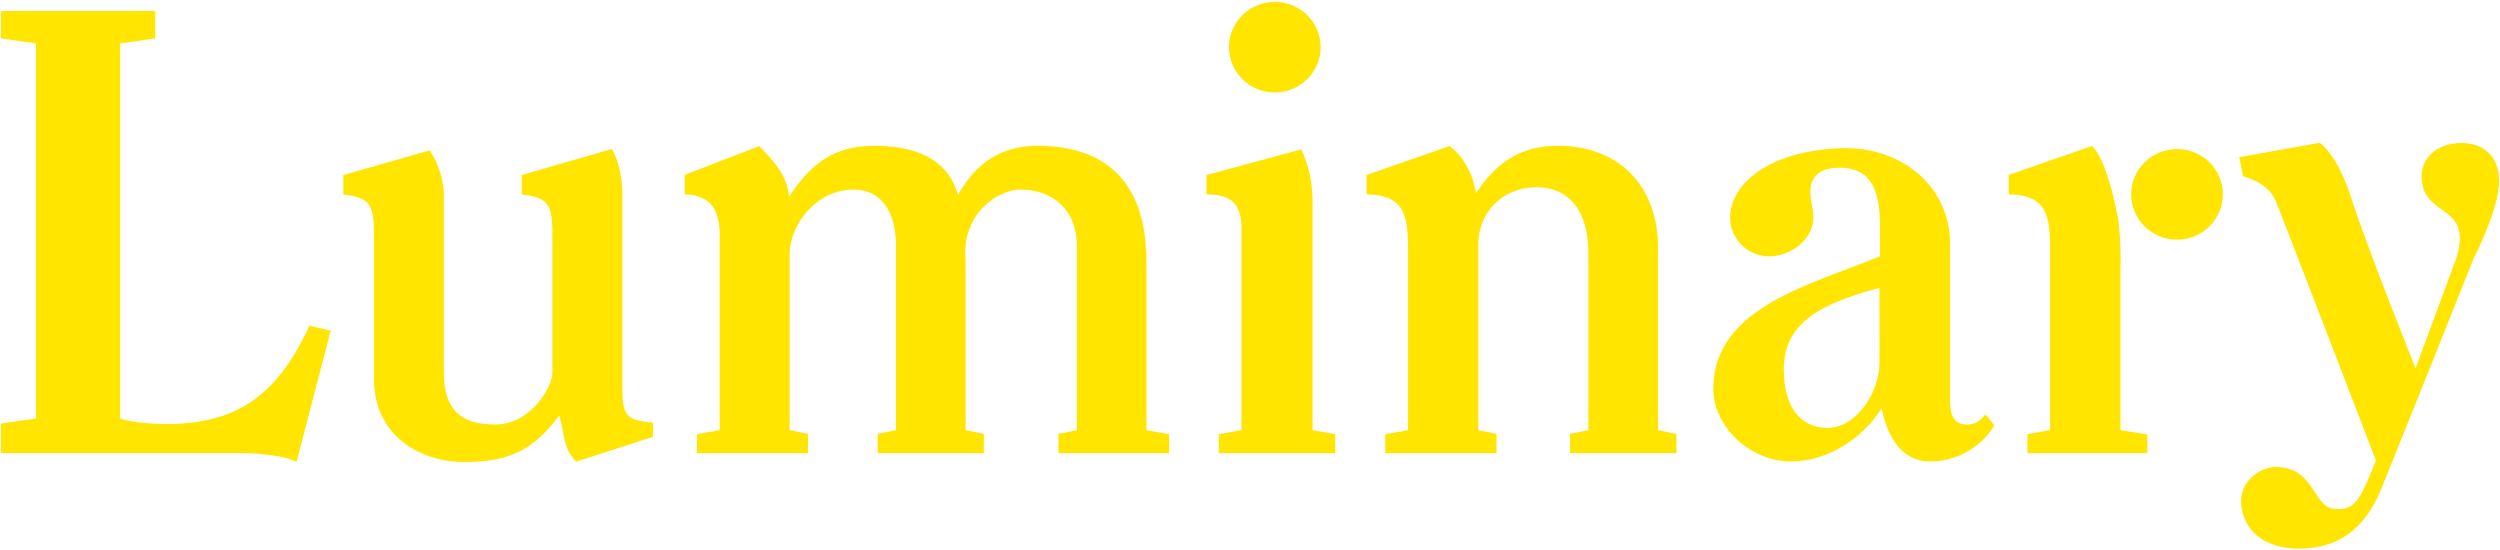 <svg width="100" height="22" viewBox="0 0 100 22" fill="none" xmlns="http://www.w3.org/2000/svg">
<path fill-rule="evenodd" clip-rule="evenodd" d="M0.037 18.125H9.536C10.12 18.125 10.584 18.159 10.953 18.227C11.308 18.271 11.621 18.355 11.863 18.471L13.226 13.228L12.379 13.03C11.034 15.939 9.361 16.962 6.612 16.962C6.231 16.962 5.372 16.92 4.852 16.758L4.803 16.742V1.738L6.207 1.536V0.441H0.037V1.536L1.441 1.738L1.44 16.739L0.037 16.941V18.125Z" fill="#FFE500"/>
<path fill-rule="evenodd" clip-rule="evenodd" d="M13.731 7.781C14.748 7.89 14.956 8.156 14.956 9.282V15.144C14.956 17.435 16.819 18.479 18.55 18.479C20.426 18.479 21.309 17.975 22.283 16.733L22.372 16.62L22.408 16.759C22.455 16.94 22.49 17.125 22.524 17.305C22.616 17.799 22.704 18.098 23.04 18.468L26.117 17.473V16.905C25.128 16.805 24.893 16.714 24.893 15.547V7.769C24.893 7.224 24.78 6.435 24.467 5.961L20.869 7V7.781C21.886 7.89 22.095 8.156 22.095 9.282V14.914C22.095 15.484 21.231 16.979 19.82 16.979C18.858 16.979 17.753 16.744 17.753 14.917V7.769C17.753 7.217 17.522 6.505 17.187 6.016L13.731 7V7.781Z" fill="#FFE500"/>
<path fill-rule="evenodd" clip-rule="evenodd" d="M35.108 17.356V18.125L39.353 18.125V17.356L38.624 17.205V10.831C38.624 10.635 38.62 10.416 38.611 10.18C38.574 9.173 39.112 8.242 39.983 7.807C40.28 7.658 40.568 7.583 40.835 7.583C42.173 7.583 43.073 8.473 43.073 9.797V17.205L42.339 17.356V18.125L46.765 18.125V17.369L45.857 17.207V10.428C45.857 8.332 45.102 5.833 41.503 5.833C40.314 5.833 39.212 6.286 38.399 7.662L38.319 7.798L38.27 7.648C37.841 6.341 36.585 5.833 34.991 5.833C33.73 5.833 32.673 6.223 31.666 7.716L31.567 7.863L31.537 7.689C31.409 6.956 30.985 6.48 30.371 5.845L27.386 6.996V7.774C28.343 7.798 28.789 8.31 28.789 9.382V17.207L27.879 17.369V18.125H32.319V17.355L31.586 17.205V10.175C31.586 8.952 32.681 7.583 34.144 7.583C35.223 7.583 35.841 8.418 35.841 9.873V17.206L35.108 17.356Z" fill="#FFE500"/>
<path fill-rule="evenodd" clip-rule="evenodd" d="M48.752 18.124H53.41V17.369L52.5 17.205V8.023C52.5 7.122 52.261 6.42 52.05 5.975L48.257 7.001V7.775C49.125 7.787 49.659 8.031 49.659 9.131V17.205L48.752 17.368V18.124Z" fill="#FFE500"/>
<path fill-rule="evenodd" clip-rule="evenodd" d="M62.804 18.125H67.055V17.357L66.324 17.205V9.924C66.324 7.439 64.758 5.833 62.332 5.833C61.148 5.833 60.073 6.222 59.136 7.59L59.039 7.731L59.006 7.564C58.866 6.84 58.5 6.245 57.991 5.841L54.663 6.998V7.774C56.208 7.799 56.322 8.64 56.322 10.013V17.207L55.412 17.369V18.125H59.863V17.355L59.132 17.205V9.774C59.132 8.471 60.129 7.489 61.45 7.489C62.775 7.489 63.535 8.45 63.535 10.125V17.205L62.804 17.355V18.125Z" fill="#FFE500"/>
<path fill-rule="evenodd" clip-rule="evenodd" d="M73.108 17.116C71.992 17.116 71.352 16.259 71.352 14.766C71.352 13.016 72.645 12.194 75.091 11.539L75.18 11.515L75.179 14.508C75.179 15.698 74.249 17.116 73.108 17.116ZM75.263 16.327L75.301 16.487C75.612 17.795 76.257 18.458 77.218 18.458C78.542 18.458 79.472 17.582 79.77 17.003L79.42 16.576C79.176 16.868 78.964 16.984 78.685 16.984C78.084 16.984 78.001 16.502 78.001 15.981V9.752C78.001 7.391 75.991 5.841 73.624 5.929C70.755 6.036 69.205 7.36 69.205 8.707C69.205 9.559 69.906 10.253 70.768 10.253C71.602 10.253 72.536 9.592 72.536 8.707C72.536 8.57 72.519 8.429 72.485 8.291L72.476 8.233C72.41 7.786 72.328 7.378 72.63 7.033C72.821 6.814 73.133 6.708 73.582 6.708C75.005 6.708 75.201 7.866 75.201 9.118V10.253L75.157 10.27C74.766 10.431 74.356 10.585 73.923 10.748C71.396 11.697 68.532 12.773 68.532 15.552C68.532 17.073 70.013 18.458 71.639 18.458C73.179 18.458 74.522 17.457 75.172 16.465L75.263 16.327Z" fill="#FFE500"/>
<path fill-rule="evenodd" clip-rule="evenodd" d="M81.099 18.126H85.894V17.379L84.817 17.207V10.727C84.817 10.614 84.82 10.499 84.825 10.387C84.819 9.719 84.788 9.204 84.727 8.753L84.691 8.582C84.619 8.216 84.545 7.898 84.468 7.609C84.216 6.676 83.944 6.069 83.674 5.841L80.347 6.998V7.774C81.892 7.799 82.005 8.64 82.005 10.012V17.205L81.099 17.368V18.126Z" fill="#FFE500"/>
<path fill-rule="evenodd" clip-rule="evenodd" d="M50.992 0.075C49.98 0.075 49.158 0.888 49.158 1.887C49.158 2.886 49.98 3.7 50.992 3.7C52.003 3.7 52.826 2.886 52.826 1.887C52.826 0.888 52.003 0.075 50.992 0.075Z" fill="#FFE500"/>
<path fill-rule="evenodd" clip-rule="evenodd" d="M98.929 10.38C99.404 9.422 99.963 8.094 99.963 7.232C99.963 6.3 99.386 5.721 98.457 5.721C97.409 5.721 96.86 6.385 96.86 7.041C96.86 7.793 97.269 8.091 97.663 8.378C97.863 8.523 98.068 8.673 98.214 8.877C98.513 9.298 98.378 10.039 98.214 10.434L96.624 14.733L96.556 14.561C96.364 14.084 94.664 9.837 94.037 7.882C93.533 6.314 92.913 5.801 92.793 5.713L89.573 6.284L89.721 7.055C89.931 7.105 90.751 7.346 91.039 8.06C91.317 8.751 94.403 16.752 95.03 18.398L95.039 18.424L94.804 18.987C94.358 20.064 94.111 20.458 93.314 20.344C92.989 20.297 92.799 20.002 92.596 19.691C92.288 19.216 91.938 18.678 91.024 18.678C90.725 18.678 90.285 18.835 89.973 19.186C89.791 19.391 89.588 19.743 89.655 20.252C89.796 21.312 90.657 21.945 91.958 21.945C93.505 21.945 94.574 21.181 95.227 19.61L96.791 15.731L98.929 10.38Z" fill="#FFE500"/>
<path fill-rule="evenodd" clip-rule="evenodd" d="M87.081 5.962C86.069 5.962 85.247 6.775 85.247 7.774C85.247 8.773 86.069 9.586 87.081 9.586C88.092 9.586 88.915 8.773 88.915 7.774C88.915 6.775 88.092 5.962 87.081 5.962Z" fill="#FFE500"/>
</svg>
